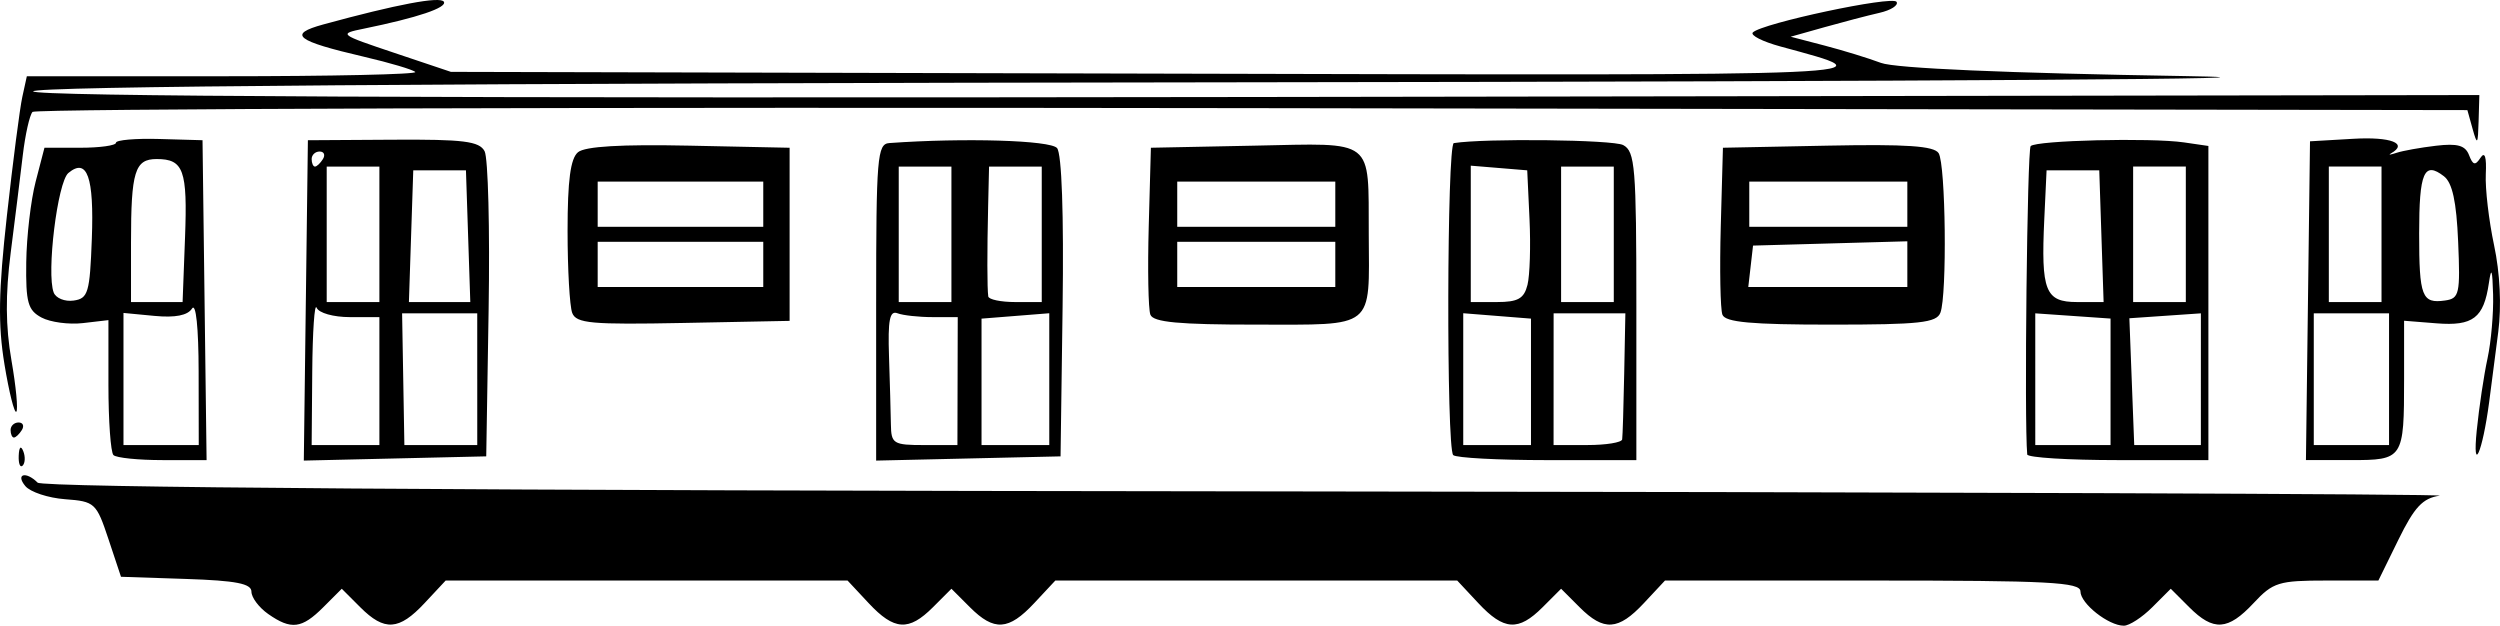 <?xml version="1.0" encoding="UTF-8" standalone="no"?>
<!-- Created with Inkscape (http://www.inkscape.org/) -->

<svg
   xmlns:dc="http://purl.org/dc/elements/1.1/"
   xmlns:cc="http://creativecommons.org/ns#"
   xmlns:rdf="http://www.w3.org/1999/02/22-rdf-syntax-ns#"
   xmlns:svg="http://www.w3.org/2000/svg"
   xmlns="http://www.w3.org/2000/svg"
   xmlns:sodipodi="http://sodipodi.sourceforge.net/DTD/sodipodi-0.dtd"
   xmlns:inkscape="http://www.inkscape.org/namespaces/inkscape"
   id="svg3106"
   version="1.1"
   inkscape:version="0.48.5 r10040"
   width="332.149"
   height="83.129"
   sodipodi:docname="train.gif">
  <defs
     id="defs3110" />
  <sodipodi:namedview
     pagecolor="#ffffff"
     bordercolor="#666666"
     borderopacity="1"
     objecttolerance="10"
     gridtolerance="10"
     guidetolerance="10"
     inkscape:pageopacity="0"
     inkscape:pageshadow="2"
     inkscape:window-width="2558"
     inkscape:window-height="1422"
     id="namedview3108"
     showgrid="false"
     fit-margin-top="0"
     fit-margin-left="0"
     fit-margin-right="0"
     fit-margin-bottom="0"
     inkscape:zoom="3.5380117"
     inkscape:cx="165.50464"
     inkscape:cy="-21.371451"
     inkscape:window-x="0"
     inkscape:window-y="16"
     inkscape:window-maximized="0"
     inkscape:current-layer="svg3106" />
  <path
     style="fill:#000000"
     d="m 35.629,81.573 c -1.222,-0.856 -2.223,-2.189 -2.223,-2.961 0,-1.076 -2.029,-1.472 -8.666,-1.693 l -8.666,-0.289 -1.664,-5 c -1.604,-4.819 -1.813,-5.011 -5.756,-5.304 -2.25,-0.167 -4.632,-0.955 -5.292,-1.75 -1.34,-1.615 0.081,-2.009 1.636,-0.454 0.646,0.646 56.916,1.05 161.45,1.159 88.252,0.092 159.2,0.352 157.663,0.579 -2.232,0.329 -3.333,1.507 -5.458,5.841 l -2.663,5.429 -6.89,0 c -6.367,0 -7.104,0.228 -9.693,3 -3.402,3.642 -5.326,3.765 -8.545,0.545 l -2.455,-2.455 -2.455,2.455 c -1.35,1.35 -3.05,2.455 -3.777,2.455 -2.041,0 -5.768,-2.944 -5.768,-4.557 0,-1.223 -4.215,-1.443 -27.599,-1.443 l -27.599,0 -2.802,3 c -3.402,3.642 -5.326,3.765 -8.545,0.545 l -2.455,-2.455 -2.455,2.455 c -3.219,3.219 -5.143,3.096 -8.545,-0.545 l -2.802,-3 -26.698,0 -26.698,0 -2.802,3 c -3.402,3.642 -5.326,3.765 -8.545,0.545 l -2.455,-2.455 -2.455,2.455 c -3.219,3.219 -5.143,3.096 -8.545,-0.545 l -2.802,-3 -26.698,0 -26.698,0 -2.802,3 c -3.402,3.642 -5.326,3.765 -8.545,0.545 l -2.455,-2.455 -2.455,2.455 c -2.86,2.86 -4.274,3.034 -7.323,0.898 z M 2.486,60.546 c 0.048,-1.165 0.285,-1.402 0.604,-0.604 0.289,0.722 0.253,1.584 -0.079,1.917 -0.332,0.332 -0.569,-0.258 -0.525,-1.312 z M 329.066,57.129 c 0.305,-3.025 0.946,-7.3 1.423,-9.5 0.477,-2.2 0.812,-6.025 0.743,-8.5 -0.094,-3.365 -0.236,-3.743 -0.564,-1.5 -0.675,4.616 -2.108,5.714 -6.955,5.328 l -4.307,-0.343 0,7.675 c 0,10.701 -0.091,10.839 -7.127,10.839 l -5.913,0 0.27,-21.177 0.27,-21.177 5.75,-0.335 c 5.003,-0.292 7.358,0.624 5,1.942 -0.412,0.231 -0.075,0.195 0.75,-0.079 0.825,-0.274 3.184,-0.697 5.241,-0.94 2.86,-0.338 3.894,-0.045 4.389,1.246 0.517,1.348 0.824,1.42 1.521,0.354 0.574,-0.877 0.816,-0.135 0.705,2.166 -0.093,1.925 0.403,6.18 1.101,9.455 0.788,3.698 0.999,8.057 0.557,11.5 -0.392,3.05 -0.937,7.252 -1.212,9.339 -0.88,6.692 -2.258,9.799 -1.643,3.706 z m -11.659,-6.75 0,-8.75 -5,0 -5,0 0,8.75 0,8.75 5,0 5,0 0,-8.75 z m -1,-19.25 0,-9 -3.5,0 -3.5,0 0,9 0,9 3.5,0 3.5,0 0,-9 z m 10.182,1 c -0.227,-5.368 -0.767,-7.846 -1.897,-8.718 -2.632,-2.029 -3.285,-0.516 -3.285,7.61 0,8.417 0.36,9.343 3.459,8.9 1.881,-0.269 2.016,-0.881 1.723,-7.792 z M 15.073,60.463 c -0.367,-0.367 -0.667,-4.551 -0.667,-9.299 l 0,-8.633 -3.386,0.395 c -1.862,0.217 -4.337,-0.114 -5.5,-0.736 -1.819,-0.974 -2.103,-1.997 -2.033,-7.346 0.044,-3.418 0.607,-8.24 1.25,-10.715 l 1.17,-4.5 4.752,0 c 2.613,0 4.751,-0.299 4.75,-0.664 -8.9e-4,-0.365 2.586,-0.59 5.748,-0.5 l 5.75,0.164 0.27,21.25 0.27,21.25 -5.853,0 c -3.219,0 -6.153,-0.3 -6.52,-0.667 z m 11.318,-11.083 c -0.009,-5.883 -0.359,-9.208 -0.881,-8.384 -0.578,0.912 -2.234,1.236 -4.985,0.974 l -4.119,-0.393 0,8.776 0,8.776 5,0 5,0 -0.015,-9.75 z m -14.19,-17.655 c 0.307,-8.225 -0.617,-10.817 -3.116,-8.743 -1.443,1.198 -2.933,13.323 -1.951,15.882 0.29,0.755 1.482,1.236 2.649,1.069 1.929,-0.275 2.15,-1.023 2.418,-8.208 z m 12.382,-0.149 c 0.34,-8.985 -0.187,-10.445 -3.77,-10.445 -2.899,0 -3.407,1.652 -3.407,11.082 l 0,7.918 3.427,0 3.427,0 0.323,-8.555 z m 16.053,8.336 0.27,-21.281 11.311,-0.07 c 9.378,-0.058 11.457,0.203 12.165,1.525 0.469,0.877 0.711,10.358 0.536,21.07 l -0.317,19.475 -12.118,0.281 -12.118,0.281 0.27,-21.281 z m 9.77,10.719 0,-8.5 -3.917,0 c -2.198,0 -4.138,-0.549 -4.421,-1.25 -0.277,-0.688 -0.54,3.138 -0.583,8.5 l -0.079,9.75 4.5,0 4.5,0 0,-8.5 z m 13,-0.25 0,-8.75 -4.991,0 -4.991,0 0.151,8.75 0.151,8.75 4.841,0 4.841,0 0,-8.75 z m -13,-19.25 0,-9 -3.5,0 -3.5,0 0,9 0,9 3.5,0 3.5,0 0,-9 z m 11.789,0.25 -0.289,-8.75 -3.5,0 -3.5,0 -0.289,8.75 -0.289,8.75 4.078,0 4.078,0 -0.289,-8.75 z m -19.289,-10.25 c 0.34,-0.55 0.141,-1 -0.441,-1 -0.582,0 -1.059,0.45 -1.059,1 0,0.55 0.198,1 0.441,1 0.243,0 0.719,-0.45 1.059,-1 z m 73.5,19.031 c 0,-19.315 0.143,-21.041 1.75,-21.156 9.961,-0.716 21.423,-0.371 22.286,0.669 0.622,0.75 0.903,8.804 0.735,21.085 l -0.272,19.872 -12.25,0.281 -12.25,0.281 0,-21.031 z m 10.818,10.469 0.021,-8.5 -3.338,0 c -1.836,0 -3.937,-0.23 -4.67,-0.511 -1.034,-0.397 -1.285,0.886 -1.123,5.75 0.115,3.444 0.227,7.499 0.25,9.011 0.038,2.577 0.318,2.75 4.44,2.75 l 4.399,0 0.021,-8.5 z m 12.182,-0.257 0,-8.757 -4.5,0.358 -4.5,0.358 0,8.399 0,8.399 4.5,0 4.5,0 0,-8.757 z m -13,-19.243 0,-9 -3.5,0 -3.5,0 0,9 0,9 3.5,0 3.5,0 0,-9 z m 12,0 0,-9 -3.5,0 -3.5,0 -0.122,5.25 c -0.142,6.105 -0.135,10.933 0.016,12 0.058,0.412 1.681,0.75 3.606,0.75 l 3.5,0 0,-9 z m 54.667,29.333 c -0.925,-0.925 -0.843,-41.305 0.083,-41.452 4.12,-0.653 21.15,-0.456 22.5,0.261 1.579,0.838 1.75,2.923 1.75,21.393 l 3e-5,20.465 -11.833,0 c -6.508,0 -12.133,-0.3 -12.5,-0.667 z m 10.333,-9.733 0,-8.399 -4.5,-0.358 -4.5,-0.358 0,8.757 0,8.757 4.5,0 4.5,0 0,-8.399 z m 12.115,7.649 c 0.063,-0.412 0.185,-4.351 0.27,-8.752 l 0.155,-8.002 -4.767,10e-4 -4.767,0.001 -0.003,8.75 -0.003,8.75 4.5,0 c 2.475,0 4.552,-0.338 4.615,-0.75 z m -12.58,-20.531 c 0.315,-1.254 0.436,-5.192 0.269,-8.75 l -0.303,-6.469 -3.75,-0.31 -3.75,-0.31 0,9.06 0,9.06 3.481,0 c 2.79,0 3.595,-0.453 4.053,-2.281 z m 11.466,-6.719 0,-9 -3.5,0 -3.5,0 0,9 0,9 3.5,0 3.5,0 0,-9 z m 54.929,29.25 c -0.407,-4.313 -0.003,-40.51 0.458,-40.97 0.765,-0.765 15.975,-1.132 20.363,-0.492 l 3.25,0.474 0,20.869 0,20.869 -12,0 c -6.6,0 -12.032,-0.338 -12.071,-0.75 z m 11.071,-9.653 0,-8.403 -5.001,-0.347 -5.001,-0.347 6.2e-4,8.75 6.2e-4,8.75 5,0 5,0 0,-8.403 z m 12.001,-0.347 6.2e-4,-8.75 -4.751,0.327 -4.751,0.327 0.323,8.423 0.323,8.423 4.427,0 4.427,0 6.2e-4,-8.75 z m -13.212,-19 -0.289,-8.75 -3.5,0 -3.5,0 -0.303,6.469 c -0.449,9.573 0.127,11.031 4.361,11.031 l 3.52,0 -0.289,-8.75 z m 11.211,-0.25 0,-9 -3.5,0 -3.5,0 0,9 0,9 3.5,0 3.5,0 0,-9 z m -289,26 c 0,-0.55 0.477,-1 1.059,-1 0.582,0 0.781,0.45 0.441,1 -0.34,0.55 -0.816,1 -1.059,1 -0.243,0 -0.441,-0.45 -0.441,-1 z m -0.815,-8.733 c -0.87,-5.283 -0.797,-9.619 0.328,-19.767 0.793,-7.15 1.713,-14.238 2.044,-15.75 l 0.602,-2.75 26.087,0 c 14.348,0 25.833,-0.254 25.522,-0.565 -0.311,-0.311 -3.363,-1.218 -6.783,-2.016 C 39.259,5.418 38.172,4.558 42.959,3.247 52.721,0.575 58.508,-0.516 58.968,0.229 59.451,1.01 55.48,2.348 48.352,3.806 c -3.397,0.695 -3.34,0.741 4.054,3.223 l 7.5,2.518 94.5,0.235 c 99.132,0.246 96.654,0.355 82.153,-3.604 -2.391,-0.653 -4.045,-1.493 -3.676,-1.868 1.201,-1.218 18.569,-4.916 19.095,-4.066 0.281,0.454 -0.745,1.113 -2.28,1.463 -1.535,0.35 -4.816,1.207 -7.291,1.904 l -4.5,1.267 4.5,1.174 c 2.475,0.646 5.85,1.683 7.5,2.304 1.914,0.721 16.578,1.356 40.5,1.754 21.137,0.352 -33.077,0.71 -124.25,0.821 -107.991,0.131 -161.75,0.532 -161.75,1.206 0,0.675 53.704,0.923 162.5,0.75 l 162.5,-0.259 -0.1,3.5 c -0.088,3.106 -0.178,3.218 -0.795,1 l -0.695,-2.5 -161.394,-0.261 c -88.767,-0.143 -161.712,0.082 -162.099,0.5 -0.388,0.418 -0.97,3.01 -1.295,5.761 -0.324,2.75 -1.046,8.568 -1.604,12.929 -0.714,5.586 -0.686,9.812 0.096,14.305 0.611,3.507 0.902,6.584 0.648,6.838 -0.255,0.255 -0.964,-2.583 -1.577,-6.305 z M 76.024,41.574 c -0.339,-0.885 -0.617,-5.792 -0.617,-10.904 0,-6.711 0.386,-9.616 1.388,-10.448 0.935,-0.776 5.751,-1.061 14.75,-0.872 l 13.362,0.28 0,11.5 0,11.5 -14.133,0.277 c -12.228,0.239 -14.216,0.06 -14.75,-1.332 z m 25.383,-6.445 0,-3 -11,0 -11,0 0,3 0,3 11,0 11,0 0,-3 z m 0,-8 0,-3 -11,0 -11,0 0,3 0,3 11,0 11,0 0,-3 z m 51.432,14.682 c -0.278,-0.725 -0.376,-6.012 -0.219,-11.75 l 0.287,-10.432 13.771,-0.278 c 16.113,-0.326 15.109,-1.105 15.174,11.773 0.063,12.715 0.946,12.005 -14.944,12.005 -10.299,0 -13.684,-0.317 -14.068,-1.318 z m 24.568,-6.682 0,-3 -10.5,0 -10.5,0 0,3 0,3 10.5,0 10.5,0 0,-3 z m 0,-8 0,-3 -10.5,0 -10.5,0 0,3 0,3 10.5,0 10.5,0 0,-3 z m 51.432,14.682 c -0.278,-0.725 -0.376,-6.012 -0.219,-11.75 l 0.287,-10.432 13.923,-0.279 c 10.468,-0.21 14.124,0.038 14.735,1 0.942,1.485 1.135,18.853 0.235,21.198 -0.513,1.338 -2.757,1.582 -14.531,1.582 -10.598,0 -14.045,-0.315 -14.43,-1.318 z m 24.568,-6.717 0,-3.035 -10.25,0.285 -10.25,0.285 -0.316,2.75 -0.316,2.75 10.566,0 10.566,0 0,-3.035 z m 0,-7.965 0,-3 -10.5,0 -10.5,0 0,3 0,3 10.5,0 10.5,0 0,-3 z"
     id="path3116"
     inkscape:connector-curvature="0" />
</svg>

